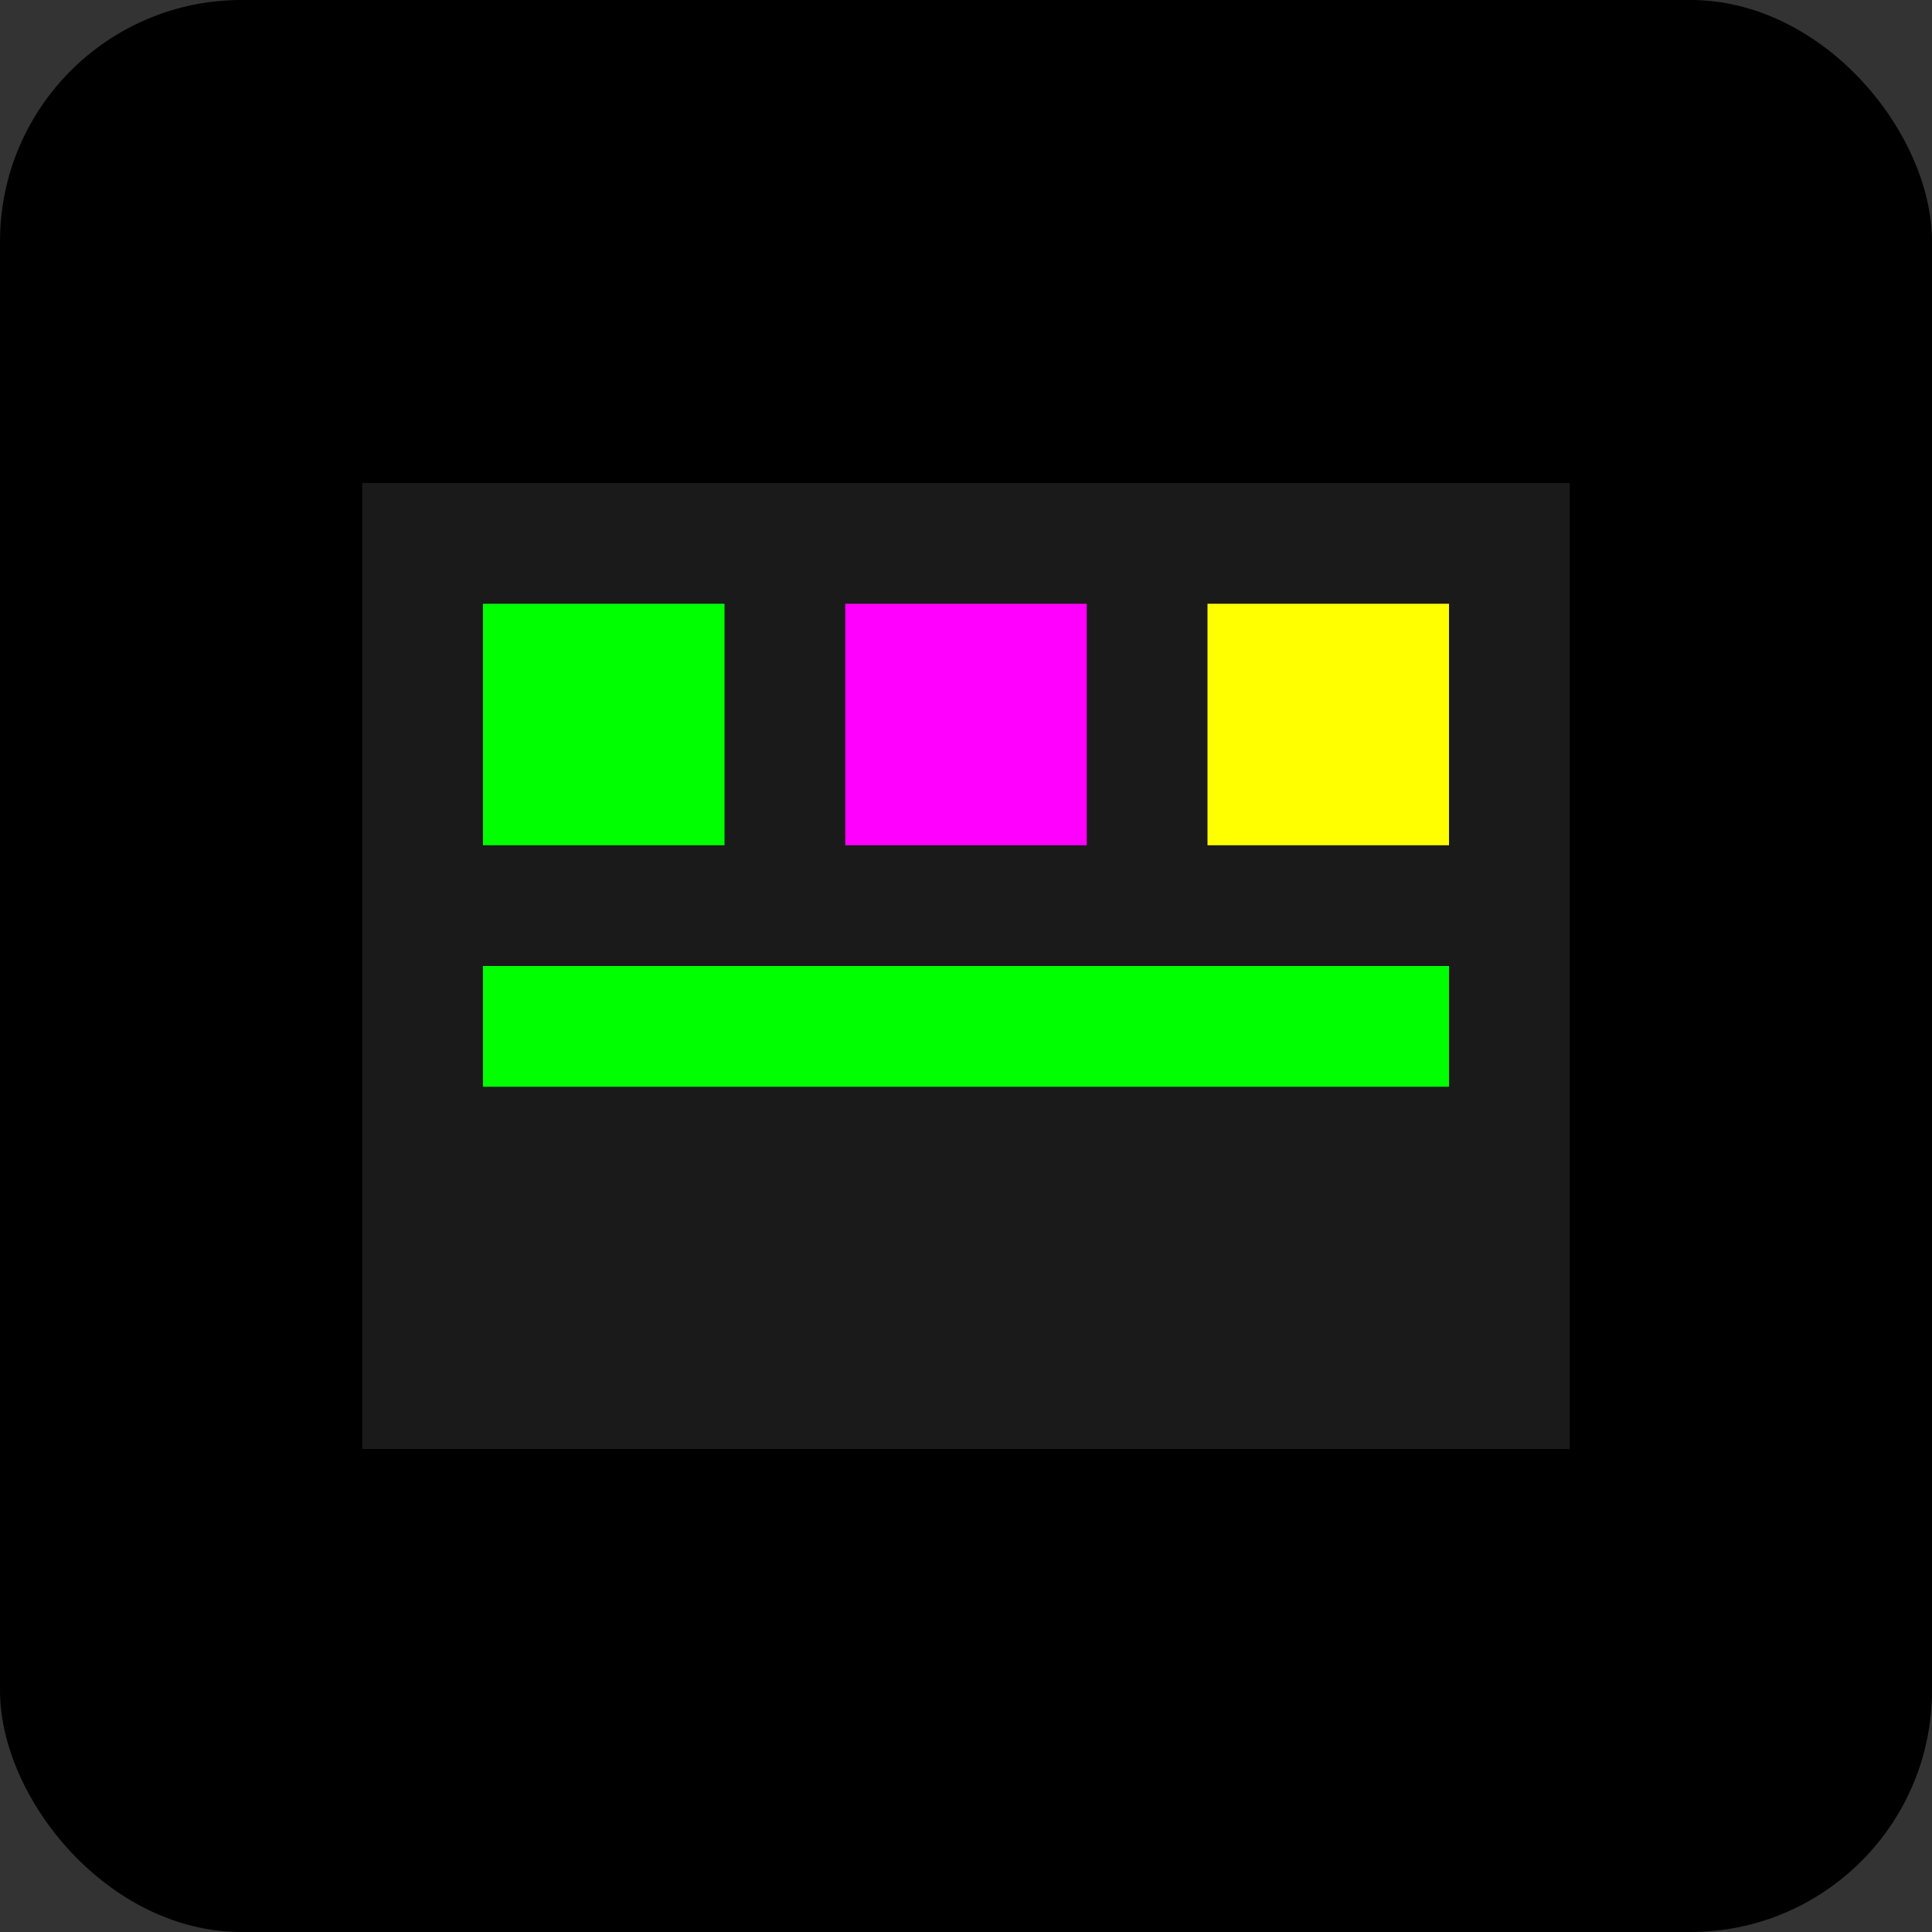 <svg width="32" height="32" viewBox="0 0 32 32" fill="none" xmlns="http://www.w3.org/2000/svg">
  <rect x="0" y="0" width="32" height="32" fill="#333333" stroke="none"/>
  <rect width="32" height="32" rx="4" fill="#000000"/>
  <path d="M6 8h20v16H6z" fill="#1a1a1a"/>
  <path d="M8 10h4v4H8z" fill="#00ff00"/>
  <path d="M14 10h4v4h-4z" fill="#ff00ff"/>
  <path d="M20 10h4v4h-4z" fill="#ffff00"/>
  <path d="M8 16h16v2H8z" fill="#00ff00"/>
</svg> 